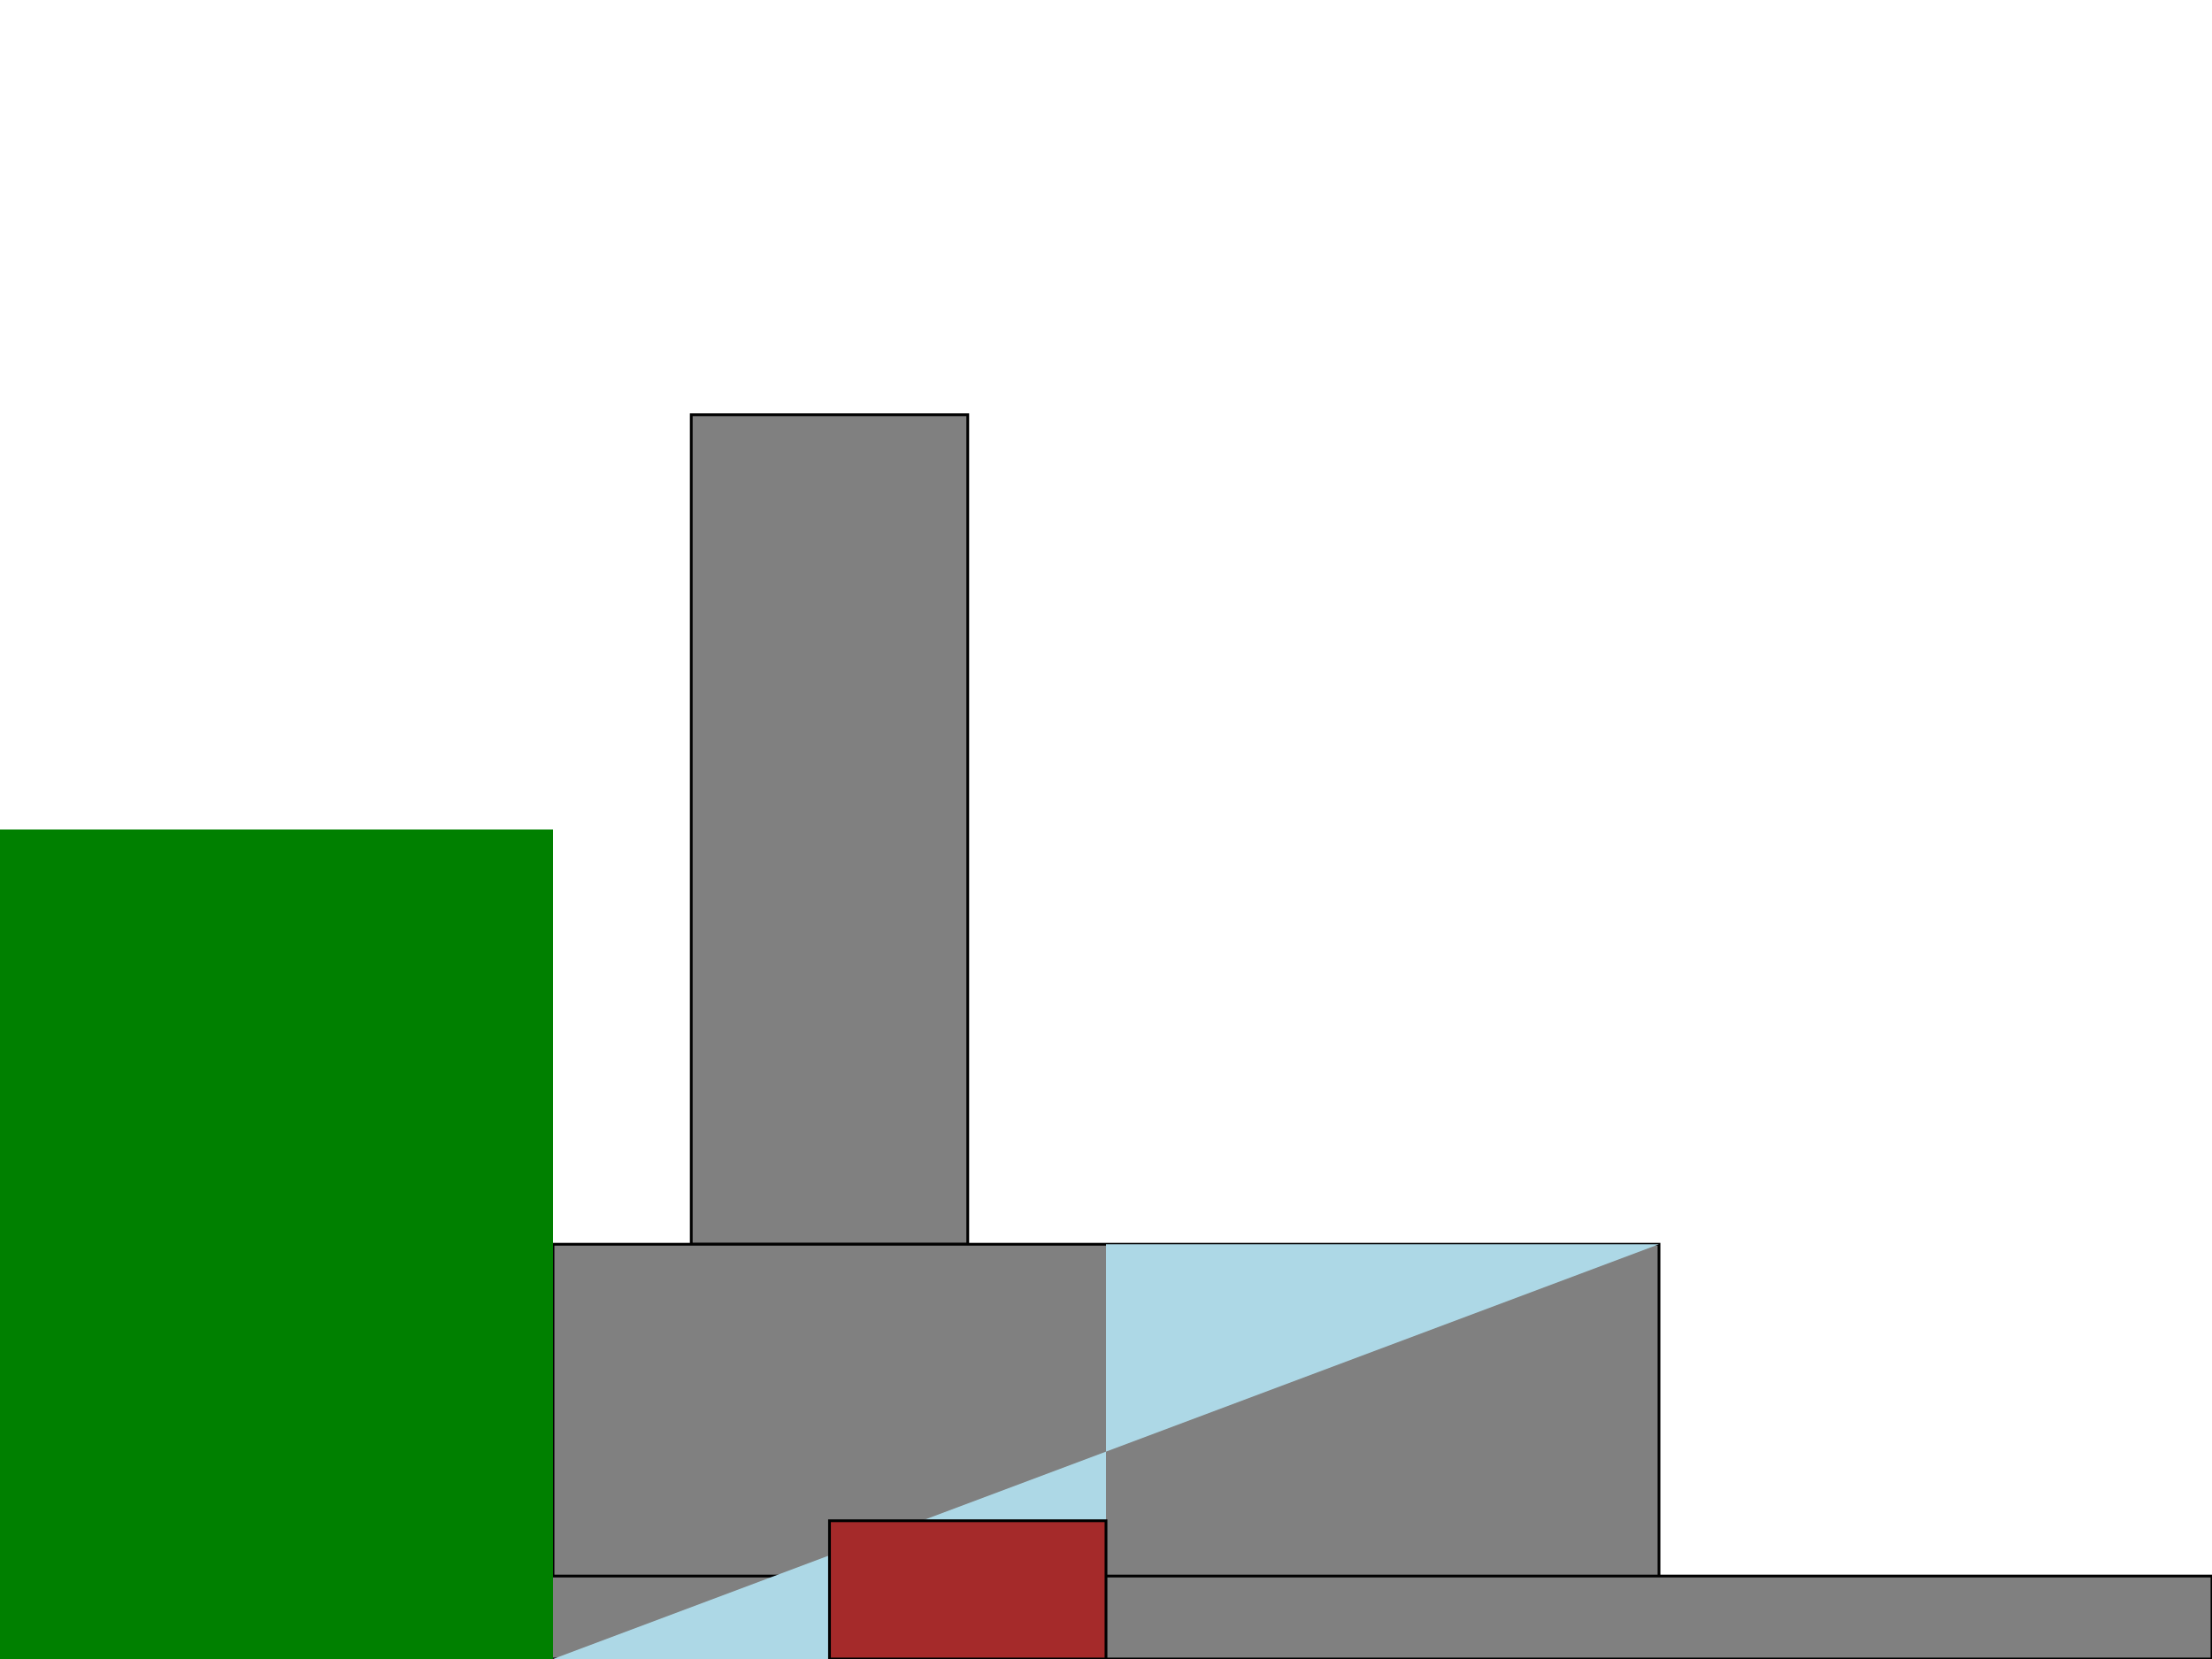 <svg width="800" height="600" xmlns="http://www.w3.org/2000/svg">

  <!-- Castle Tower -->
  <rect x="250" y="150" width="100" height="300" fill="gray" stroke="black"/>

  <!-- Castle Walls -->
  <rect x="200" y="450" width="400" height="150" fill="gray" stroke="black"/>

  <!-- Surrounding Walls -->
  <rect x="150" y="600" width="500" height="30" fill="gray" stroke="black"/>
  <rect x="100" y="570" width="700" height="30" fill="gray" stroke="black"/>

  <!-- Moat -->
  <polygon points="200,600 400,600 400,450 600,450" fill="lightblue"/>

  <!-- Bridge -->
  <rect x="300" y="550" width="100" height="50" fill="brown" stroke="black"/>

  <!-- Forest -->
  <polygon points="0,300 200,300 200,600 0,600" fill="green"/>

</svg>